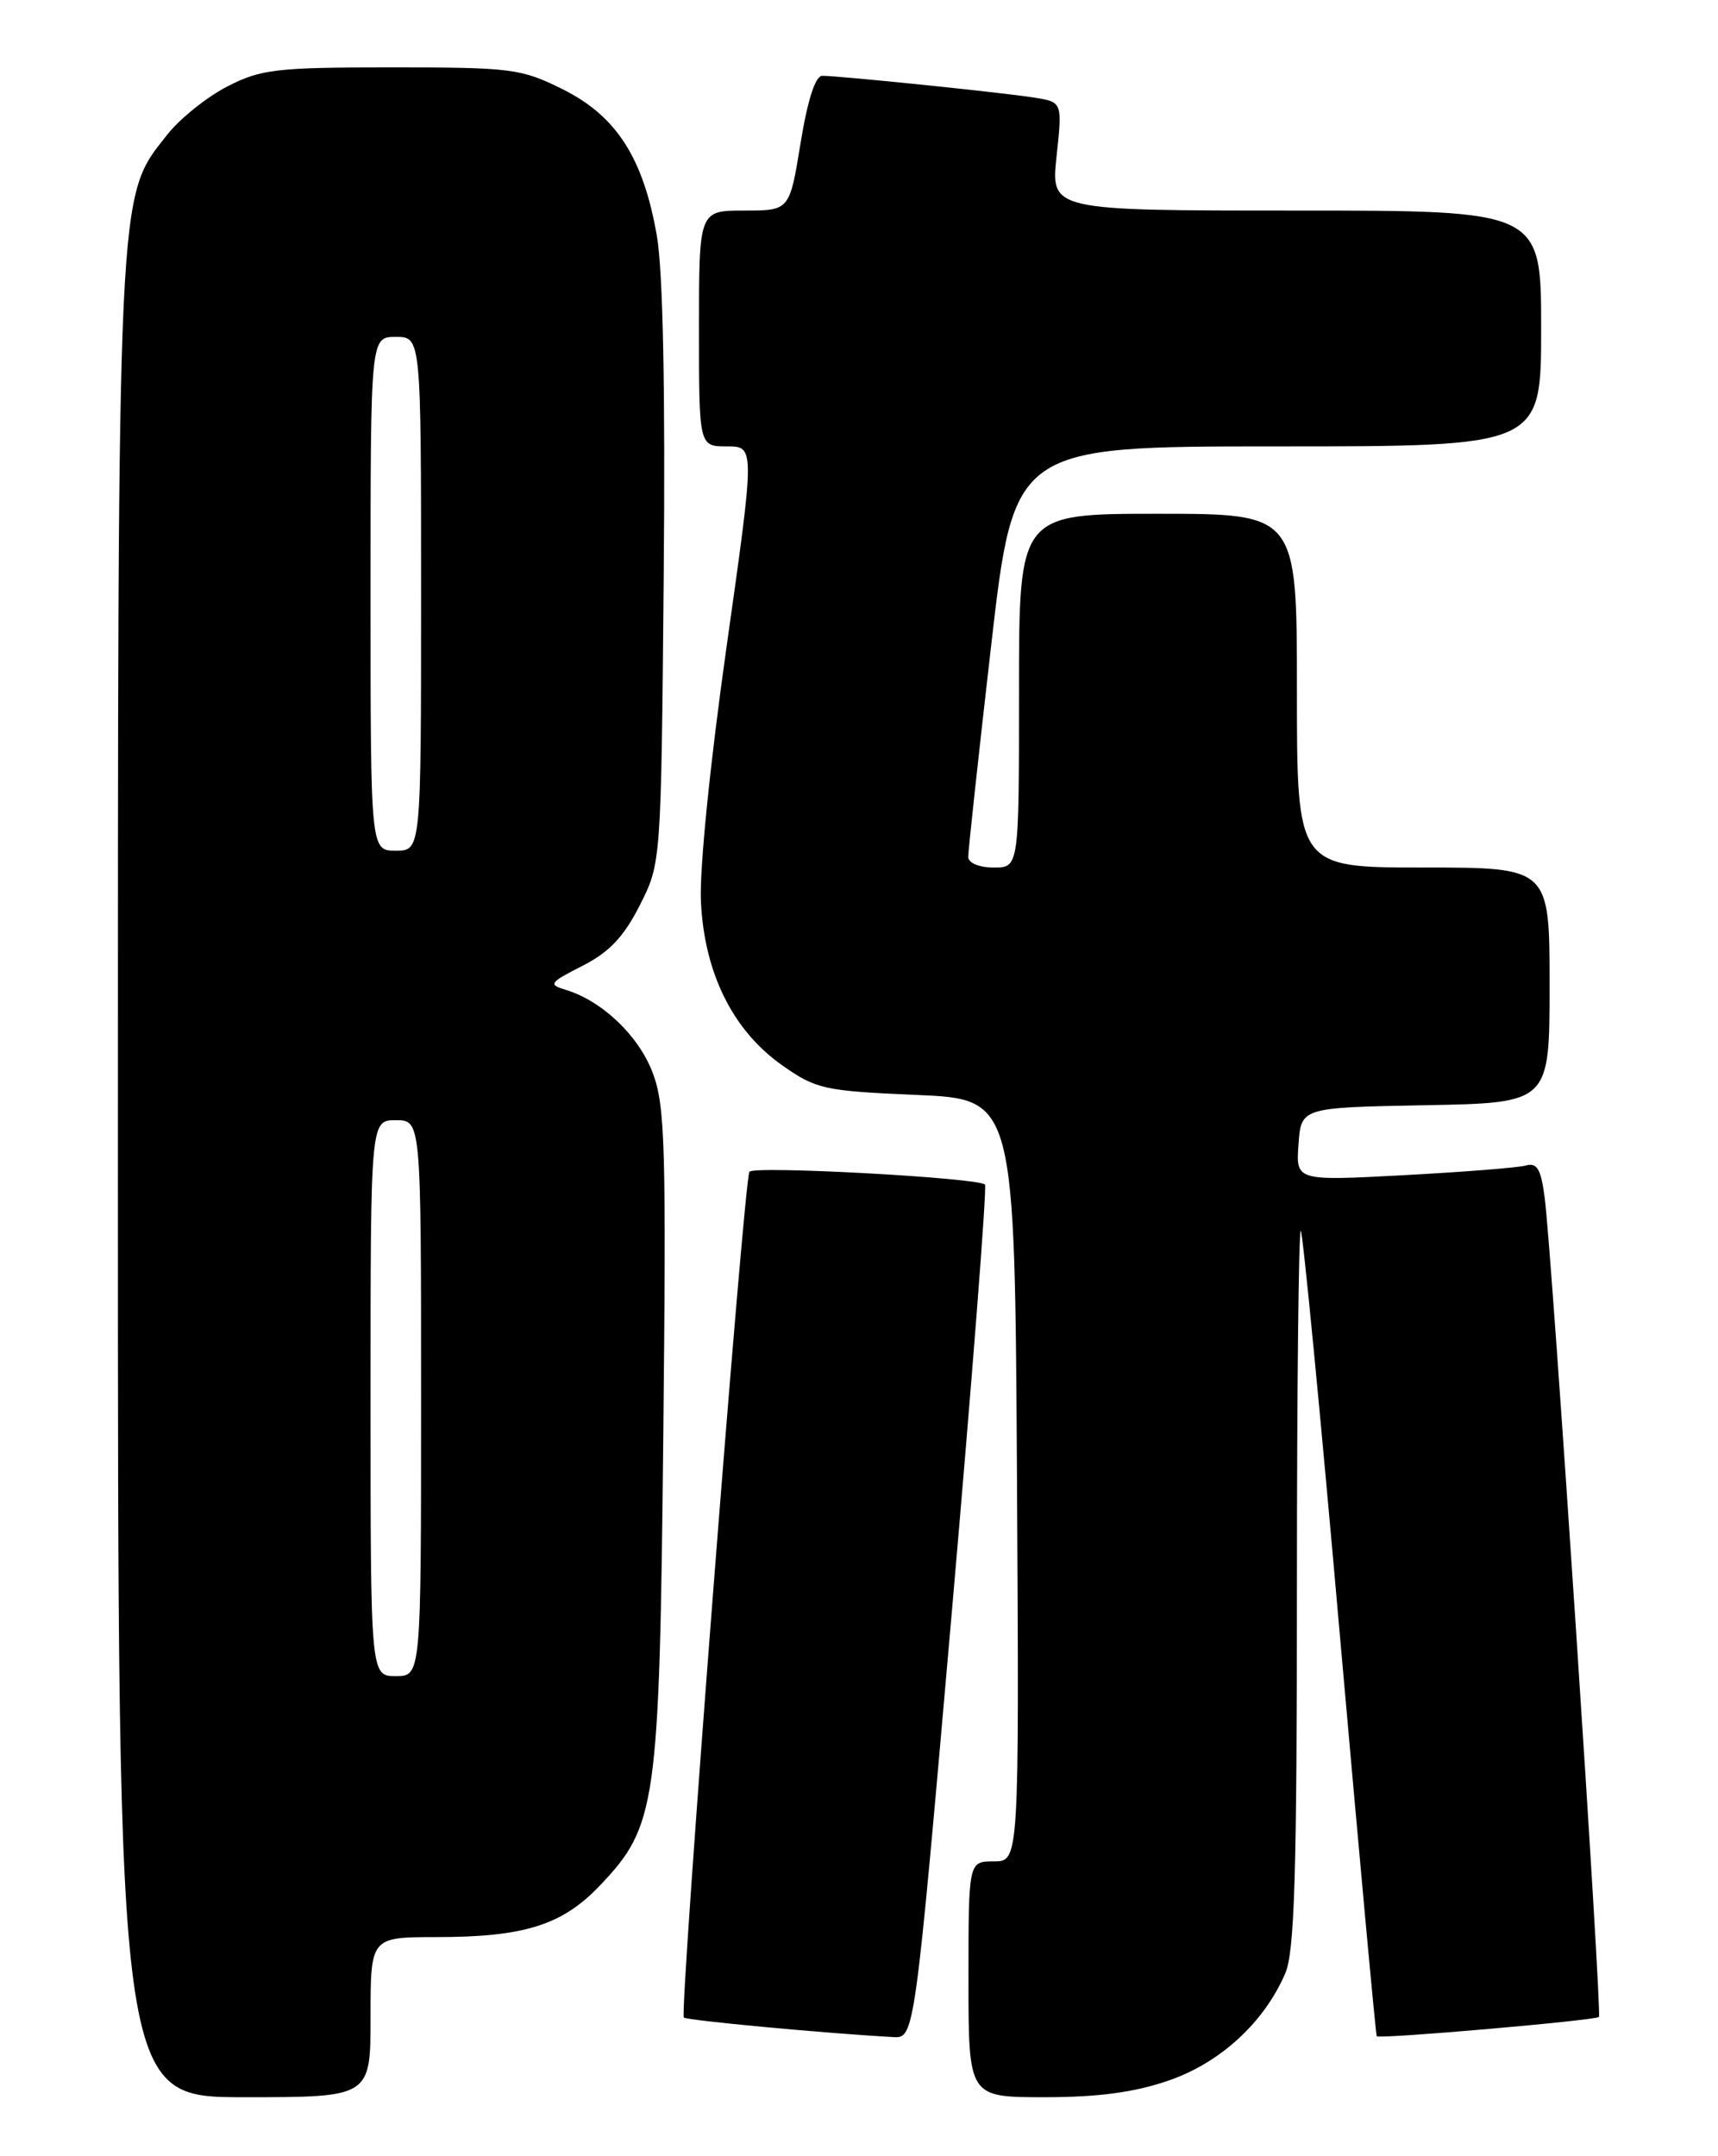 <?xml version="1.0" encoding="UTF-8" standalone="no"?>
<!DOCTYPE svg PUBLIC "-//W3C//DTD SVG 1.1//EN" "http://www.w3.org/Graphics/SVG/1.1/DTD/svg11.dtd" >
<svg xmlns="http://www.w3.org/2000/svg" xmlns:xlink="http://www.w3.org/1999/xlink" version="1.1" viewBox="0 0 204 256">
 <g >
 <path fill="currentColor"
d=" M 44.00 239.50 C 44.00 230.00 44.00 230.00 51.75 229.99 C 62.24 229.99 66.74 228.58 71.21 223.89 C 77.97 216.80 78.30 214.43 78.76 170.61 C 79.12 136.05 78.98 131.23 77.49 127.34 C 75.82 122.95 71.50 118.84 67.20 117.53 C 65.07 116.89 65.21 116.68 69.17 114.67 C 72.33 113.06 74.08 111.22 75.96 107.50 C 78.50 102.50 78.50 102.50 78.81 68.52 C 79.01 46.44 78.73 32.25 78.00 28.02 C 76.40 18.76 73.20 13.78 66.82 10.60 C 61.90 8.15 60.76 8.00 46.52 8.00 C 32.84 8.00 31.01 8.21 27.02 10.25 C 24.60 11.49 21.37 14.07 19.85 16.00 C 13.88 23.56 14.00 21.03 14.00 140.21 C 14.00 249.00 14.00 249.00 29.00 249.00 C 44.00 249.00 44.00 249.00 44.00 239.50 Z  M 138.77 247.02 C 144.92 244.90 150.13 240.10 152.62 234.28 C 153.72 231.72 154.00 222.42 154.00 188.37 C 154.00 164.88 154.21 145.87 154.46 146.13 C 154.71 146.38 156.80 167.94 159.09 194.04 C 161.39 220.14 163.36 241.62 163.48 241.76 C 163.77 242.12 189.42 239.89 189.86 239.47 C 190.26 239.07 184.30 148.91 183.42 142.20 C 182.98 138.80 182.52 138.01 181.18 138.38 C 180.26 138.64 173.73 139.15 166.69 139.53 C 153.87 140.21 153.87 140.21 154.19 135.85 C 154.50 131.50 154.50 131.50 169.25 131.22 C 184.00 130.95 184.00 130.95 184.00 116.97 C 184.00 103.00 184.00 103.00 169.00 103.00 C 154.00 103.00 154.00 103.00 154.00 82.00 C 154.00 61.00 154.00 61.00 137.50 61.00 C 121.00 61.00 121.00 61.00 121.00 82.00 C 121.00 103.00 121.00 103.00 118.00 103.00 C 116.28 103.00 114.99 102.47 114.97 101.75 C 114.96 101.06 116.18 89.81 117.68 76.75 C 120.41 53.00 120.41 53.00 151.70 53.00 C 183.00 53.00 183.00 53.00 183.00 39.00 C 183.00 25.00 183.00 25.00 153.88 25.00 C 124.77 25.00 124.77 25.00 125.46 18.56 C 126.15 12.12 126.15 12.12 122.82 11.59 C 119.16 11.00 99.67 9.00 97.64 9.00 C 96.82 9.00 95.90 11.84 95.06 17.00 C 93.76 25.00 93.76 25.00 88.38 25.00 C 83.00 25.00 83.00 25.00 83.00 39.00 C 83.00 53.00 83.00 53.00 86.32 53.00 C 89.64 53.00 89.64 53.00 86.28 76.75 C 84.32 90.58 83.04 103.24 83.23 107.07 C 83.64 115.55 87.03 122.37 92.89 126.49 C 96.91 129.32 97.87 129.53 108.83 130.00 C 120.50 130.50 120.50 130.50 120.76 175.75 C 121.02 221.00 121.02 221.00 118.01 221.00 C 115.00 221.00 115.00 221.00 115.00 235.00 C 115.00 249.00 115.00 249.00 124.02 249.00 C 130.42 249.00 134.72 248.42 138.77 247.02 Z  M 113.01 191.54 C 115.43 163.78 117.21 140.88 116.96 140.64 C 116.12 139.83 89.51 138.38 88.99 139.12 C 88.33 140.05 80.66 238.99 81.20 239.54 C 81.55 239.88 97.92 241.41 106.05 241.86 C 108.60 242.00 108.60 242.00 113.01 191.54 Z  M 44.00 166.00 C 44.00 133.00 44.00 133.00 47.00 133.00 C 50.00 133.00 50.00 133.00 50.00 166.00 C 50.00 199.00 50.00 199.00 47.00 199.00 C 44.00 199.00 44.00 199.00 44.00 166.00 Z  M 44.00 70.50 C 44.00 40.00 44.00 40.00 47.00 40.00 C 50.00 40.00 50.00 40.00 50.00 70.50 C 50.00 101.00 50.00 101.00 47.00 101.00 C 44.00 101.00 44.00 101.00 44.00 70.50 Z "/>
</g>
</svg>